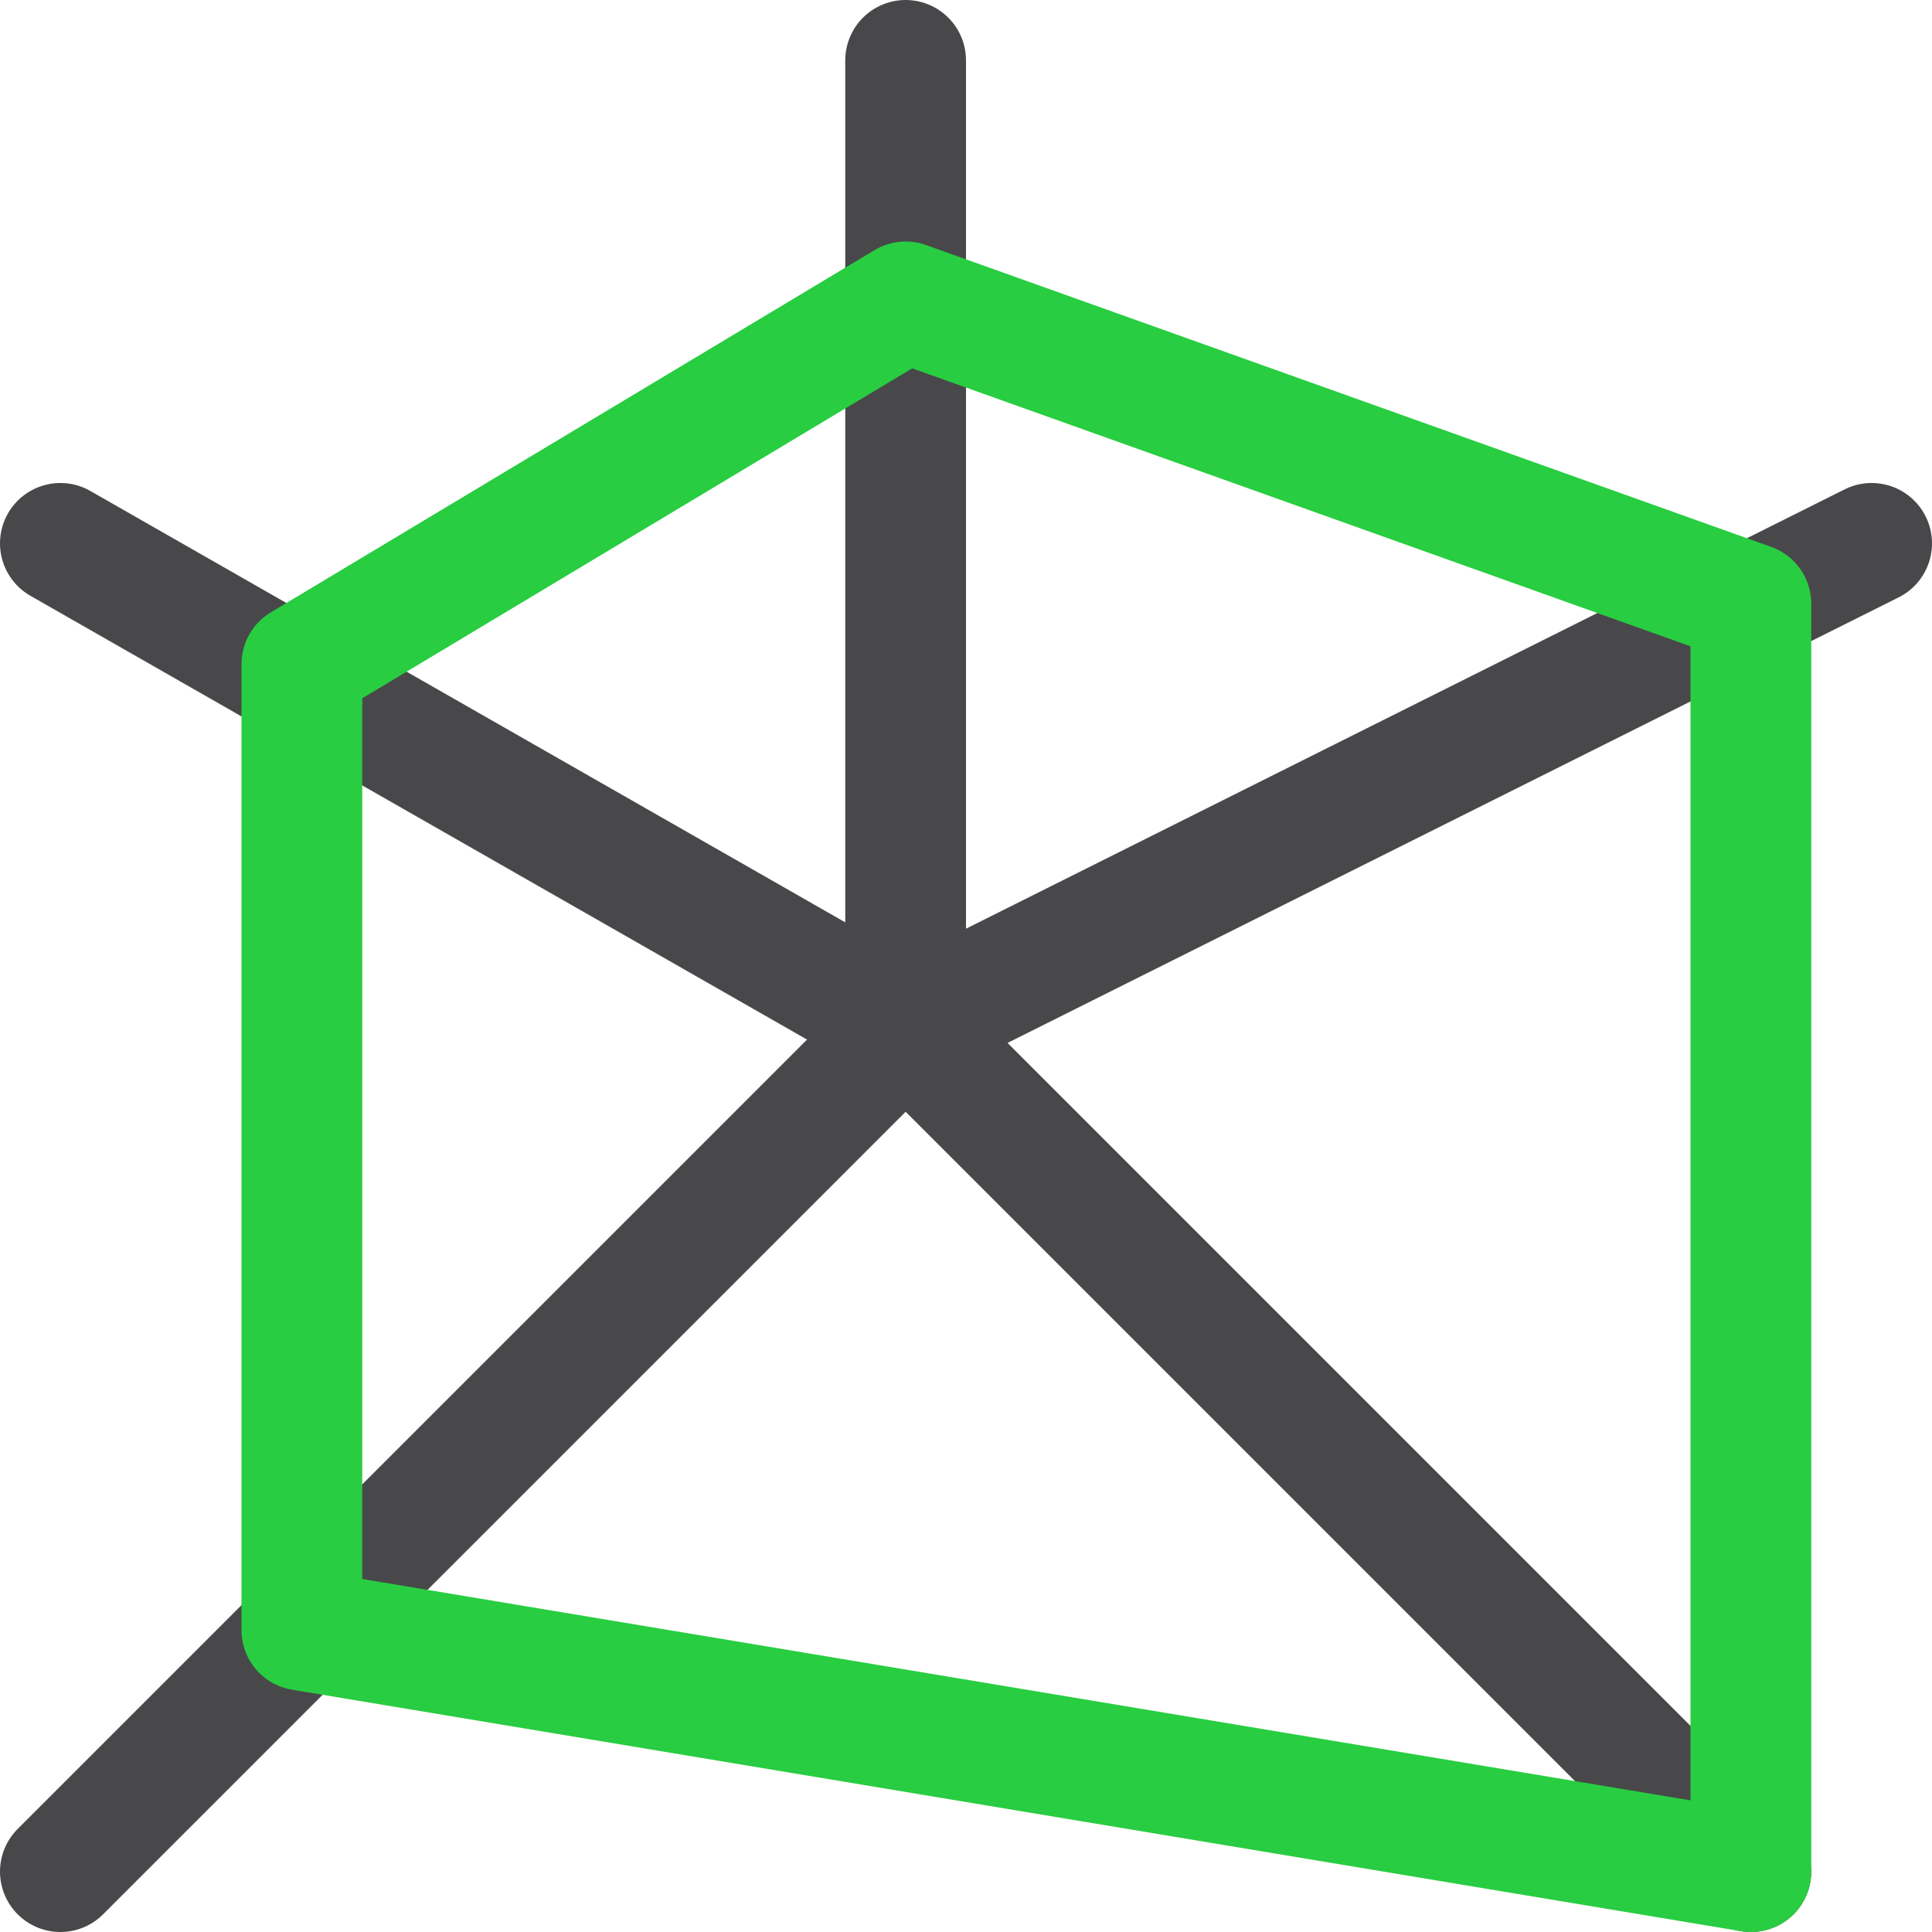 <svg viewBox="0 0 16 16" xmlns="http://www.w3.org/2000/svg"><g fill="none" stroke-linecap="round" stroke-linejoin="round"><g stroke="#48484a"><path d="m.5 15.5 7-7v-8"/><path d="m14.5 15.5-7-7 8-4"/><path d="m.5 4.5 7 4"/></g><path d="m2.5 5.5 5-3 7 2.5v10.5l-12-2z" stroke="#28cd41"/></g></svg>